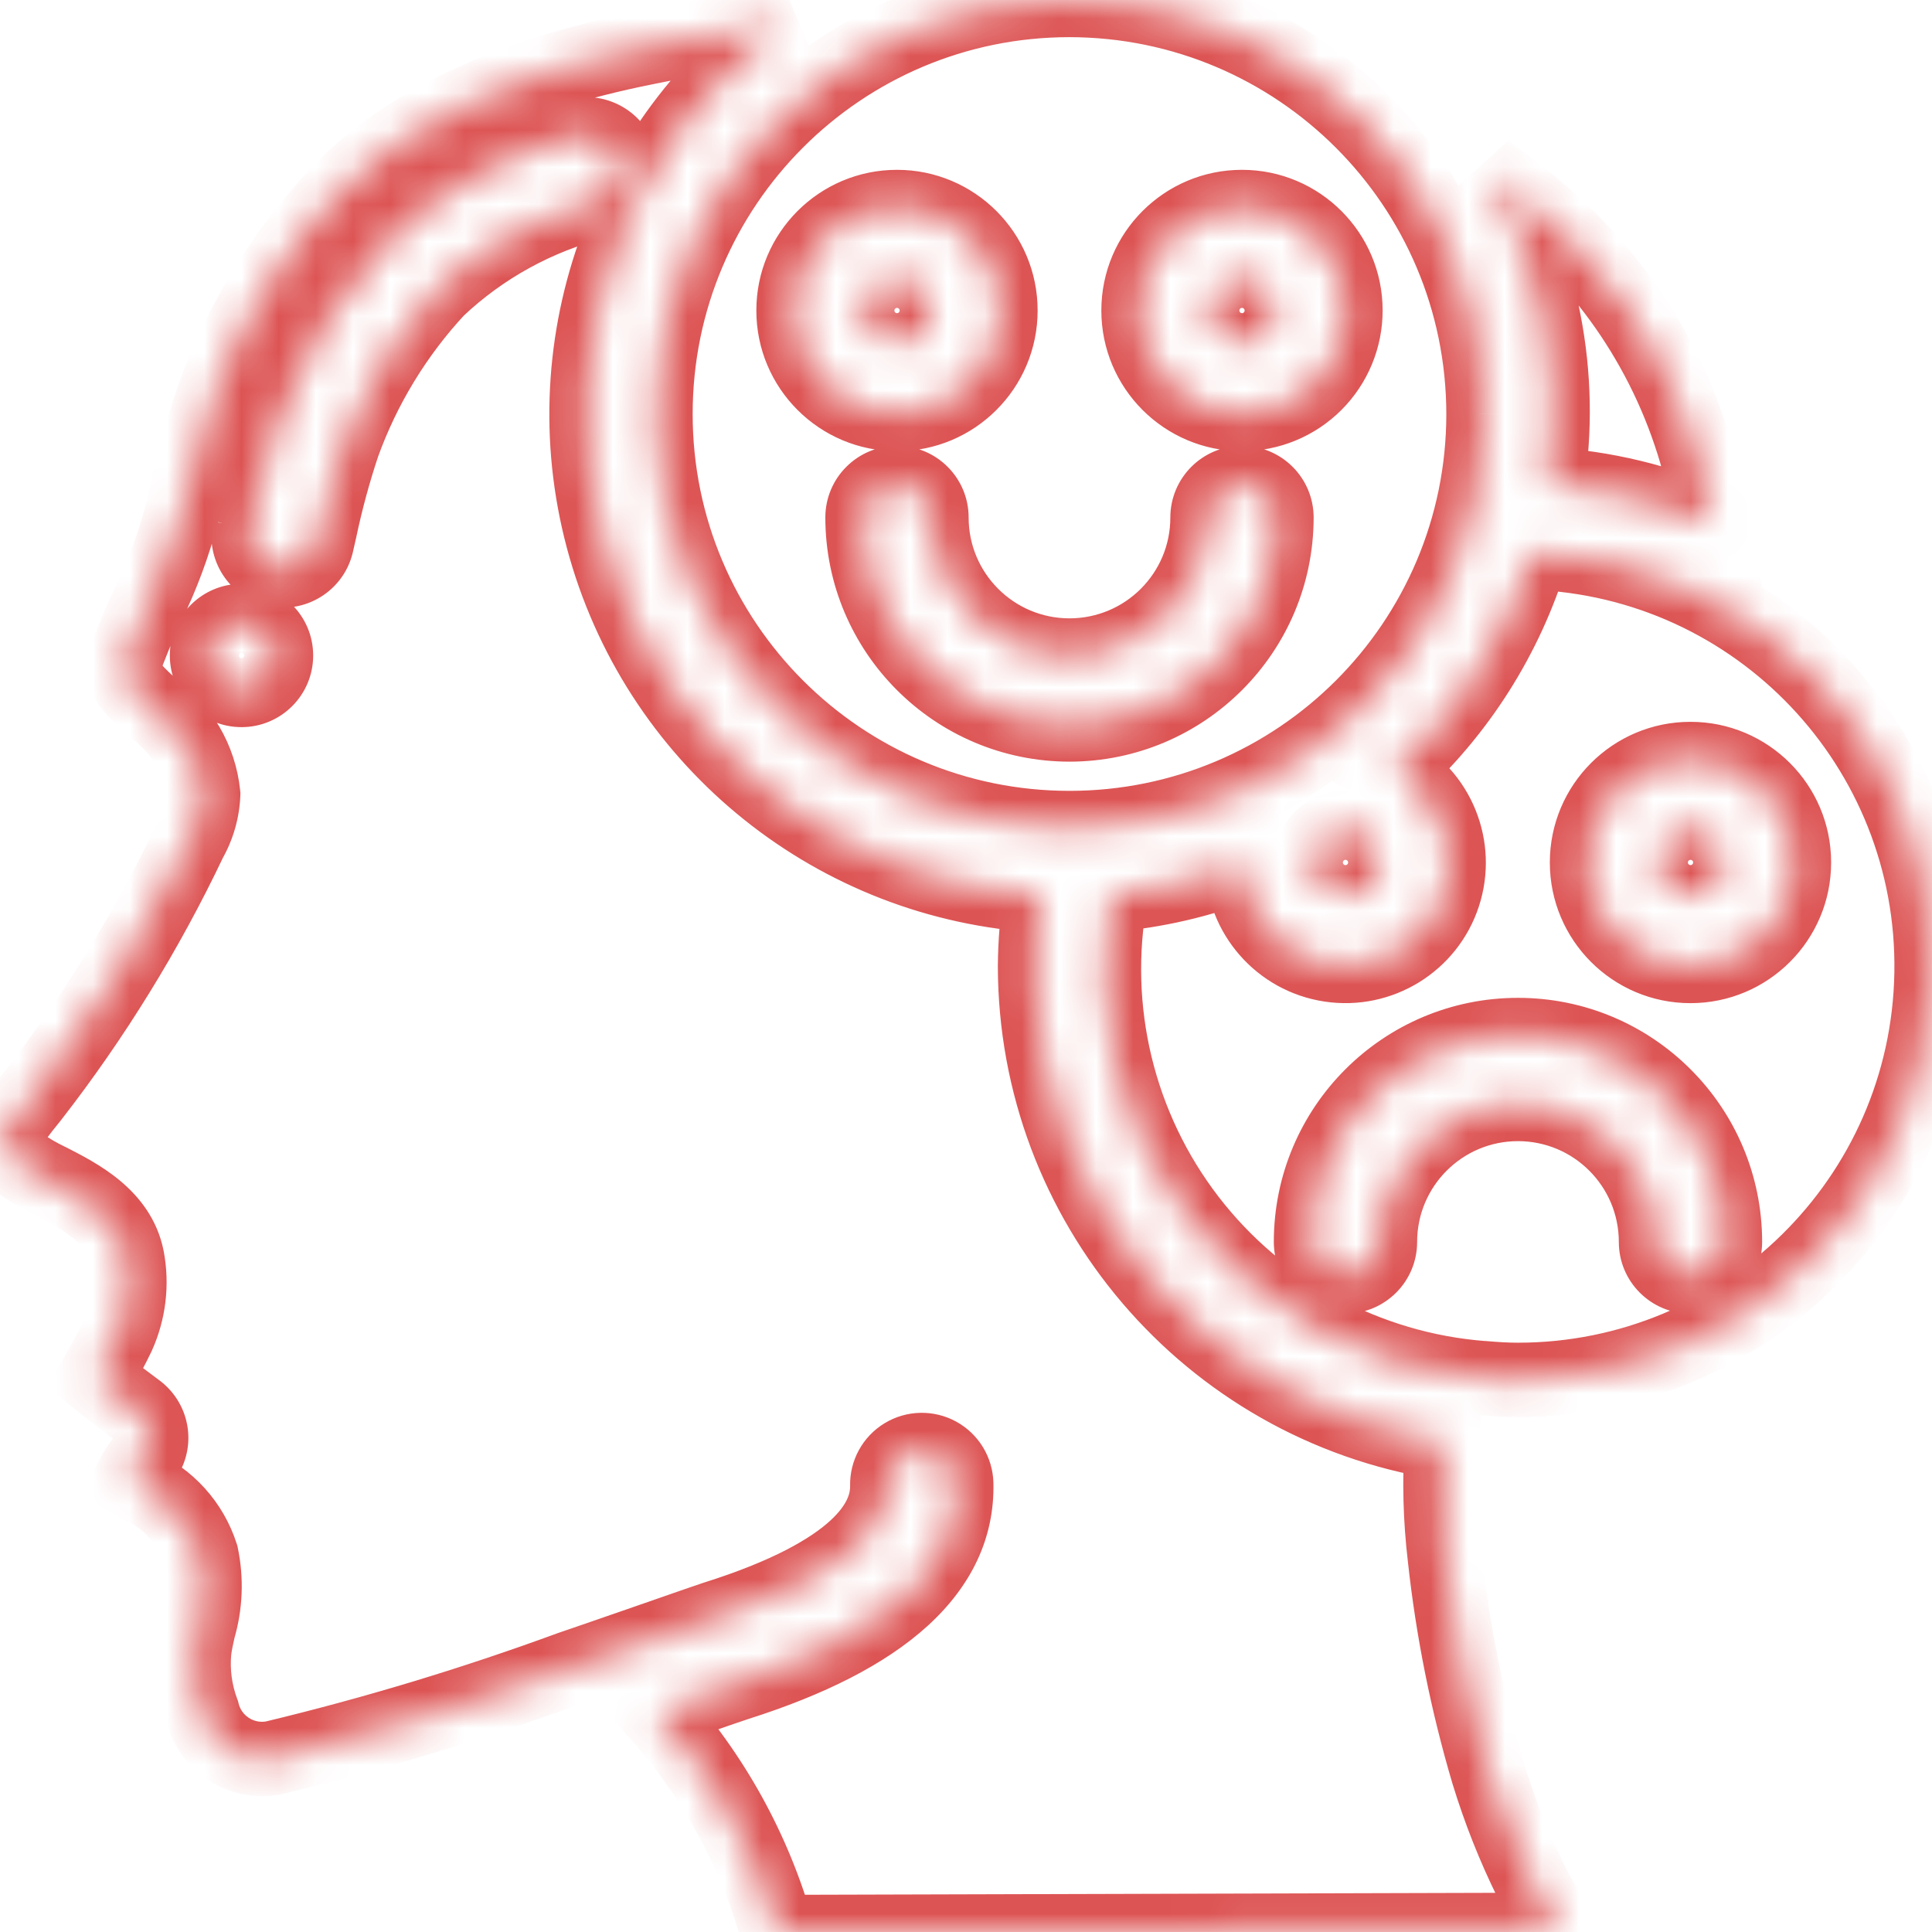 <svg width="52" height="52" viewBox="0 0 52 52" fill="none" xmlns="http://www.w3.org/2000/svg">
<mask id="mask0_11_2072" style="mask-type:luminance" maskUnits="userSpaceOnUse" x="0" y="0" width="52" height="52">
<path fill-rule="evenodd" clip-rule="evenodd" d="M28.785 0C22.631 0 17.643 4.989 17.643 11.143C17.643 17.297 22.631 22.286 28.785 22.286C34.94 22.286 39.928 17.297 39.928 11.143C39.922 4.992 34.937 0.007 28.785 0ZM21.357 8.357C21.357 6.819 22.604 5.571 24.143 5.571C25.681 5.571 26.928 6.819 26.928 8.357C26.928 9.896 25.681 11.143 24.143 11.143C22.604 11.143 21.357 9.896 21.357 8.357ZM28.785 19.5C25.71 19.497 23.217 17.004 23.214 13.929C23.214 13.416 23.63 13 24.143 13C24.655 13 25.071 13.416 25.071 13.929C25.071 15.98 26.734 17.643 28.785 17.643C30.837 17.643 32.5 15.98 32.5 13.929C32.5 13.416 32.916 13 33.428 13C33.941 13 34.357 13.416 34.357 13.929C34.354 17.004 31.861 19.497 28.785 19.5ZM33.428 11.143C31.89 11.143 30.643 9.896 30.643 8.357C30.643 6.819 31.89 5.571 33.428 5.571C34.967 5.571 36.214 6.819 36.214 8.357C36.214 9.096 35.92 9.805 35.398 10.327C34.876 10.849 34.167 11.143 33.428 11.143ZM25.072 8.357C25.072 8.87 24.656 9.286 24.143 9.286C23.63 9.286 23.215 8.87 23.215 8.357C23.215 7.844 23.63 7.429 24.143 7.429C24.656 7.429 25.072 7.844 25.072 8.357ZM37.143 23.214C37.143 23.727 36.727 24.142 36.214 24.142C35.701 24.142 35.285 23.727 35.285 23.214C35.285 22.701 35.701 22.285 36.214 22.285C36.727 22.285 37.143 22.701 37.143 23.214ZM34.357 8.357C34.357 8.87 33.941 9.286 33.429 9.286C32.916 9.286 32.5 8.87 32.5 8.357C32.5 7.844 32.916 7.429 33.429 7.429C33.941 7.429 34.357 7.844 34.357 8.357ZM46.091 14.108C45.964 13.436 45.819 12.79 45.647 12.184C44.821 9.368 43.098 6.897 40.739 5.15C40.553 5.004 40.367 4.864 40.184 4.726C40.122 4.679 40.059 4.632 39.997 4.585C41.517 7.123 42.097 10.113 41.636 13.035C43.173 13.124 44.682 13.488 46.091 14.108ZM1.322 31.769C1.055 31.643 0.799 31.494 0.557 31.324C0.358 31.191 0.172 31.041 0 30.874C0 30.736 0.15 30.393 0.858 29.529C2.521 27.389 3.947 25.075 5.111 22.628C5.329 22.245 5.452 21.815 5.469 21.375C5.374 20.441 4.879 19.594 4.113 19.053L4.109 19.05C3.736 18.707 3.383 18.383 3.342 18.083C3.349 17.863 3.398 17.647 3.486 17.446C3.637 17.049 3.812 16.659 3.987 16.268C4.368 15.483 4.673 14.663 4.896 13.819L4.989 13.424C5.185 12.494 5.438 11.577 5.746 10.678C6.478 8.658 7.611 6.806 9.078 5.235C10.855 3.356 13.655 2.024 17.401 1.281C18.596 1.039 19.897 0.79 21.243 0.575C16.754 3.766 14.77 9.444 16.292 14.737C17.815 20.03 22.513 23.785 28.011 24.104C27.914 24.731 27.863 25.365 27.857 26C27.866 32.382 32.504 37.815 38.805 38.825C38.738 39.854 38.765 40.886 38.886 41.91C39.1 43.881 39.49 45.828 40.054 47.728C40.359 48.727 40.745 49.699 41.206 50.635C41.418 51.056 41.659 51.461 41.927 51.849C41.947 51.878 41.968 51.909 41.988 51.941L20.926 52C20.308 49.797 19.187 47.767 17.652 46.07L18.524 45.766L18.911 45.631C19.328 45.487 19.643 45.378 19.824 45.319C23.803 44.059 25.792 42.248 25.738 39.933C25.73 39.601 25.546 39.299 25.255 39.14C24.964 38.981 24.61 38.989 24.326 39.162C24.043 39.334 23.873 39.645 23.881 39.977C23.901 40.932 23.12 42.326 19.259 43.546C19.026 43.623 18.598 43.772 18.029 43.97L18.027 43.971L17.914 44.011C17.639 44.105 17.334 44.211 17.004 44.326L17.003 44.327L17 44.328C16.497 44.503 15.938 44.698 15.345 44.899C12.732 45.857 10.065 46.663 7.359 47.313C6.494 47.476 5.654 46.933 5.448 46.078C5.25 45.549 5.175 44.983 5.23 44.421C5.254 44.235 5.294 44.05 5.335 43.864L5.341 43.838C5.53 43.196 5.557 42.517 5.421 41.862C5.151 41.01 4.524 40.317 3.703 39.964C3.644 39.931 3.585 39.897 3.526 39.863L3.51 39.853C3.61 39.65 3.73 39.458 3.868 39.279C4.025 39.081 4.095 38.83 4.062 38.58C4.029 38.331 3.897 38.105 3.695 37.955C3.472 37.791 2.946 37.397 2.562 37.088C2.587 37.045 2.611 37 2.636 36.955C2.658 36.915 2.68 36.876 2.701 36.838C2.847 36.582 3.014 36.285 3.176 35.941C3.47 35.291 3.557 34.565 3.424 33.863C3.201 32.729 2.115 32.174 1.322 31.769ZM6.802 13.837L6.709 14.239L6.71 14.236C6.607 14.729 6.916 15.216 7.407 15.33C7.899 15.445 8.392 15.147 8.518 14.658L8.611 14.253C8.774 13.478 8.981 12.713 9.232 11.962C9.791 10.412 10.658 8.99 11.78 7.783C12.983 6.648 14.457 5.839 16.061 5.433C16.551 5.283 16.828 4.764 16.678 4.273C16.528 3.782 16.009 3.506 15.518 3.656C13.605 4.153 11.853 5.136 10.43 6.507C9.135 7.898 8.134 9.536 7.489 11.323C7.21 12.146 6.981 12.986 6.802 13.837ZM7.429 17.643C7.429 17.13 7.013 16.714 6.5 16.714C5.987 16.714 5.571 17.13 5.571 17.643C5.571 18.155 5.987 18.571 6.5 18.571C7.013 18.571 7.429 18.155 7.429 17.643ZM45.501 24.142C46.014 24.142 46.429 23.727 46.429 23.214C46.429 22.701 46.014 22.285 45.501 22.285C44.988 22.285 44.572 22.701 44.572 23.214C44.572 23.727 44.988 24.142 45.501 24.142ZM37.503 20.759C39.258 19.174 40.547 17.14 41.233 14.877V14.873C47.305 15.08 52.09 20.116 51.987 26.191C51.885 32.265 46.932 37.137 40.857 37.139C40.541 37.139 40.231 37.118 39.922 37.092H39.917H39.907C36.785 36.852 33.913 35.298 32.004 32.818C30.095 30.337 29.329 27.162 29.897 24.083C31.108 23.98 32.299 23.704 33.434 23.266C33.456 24.623 34.455 25.766 35.797 25.969C37.139 26.172 38.431 25.375 38.854 24.085C39.276 22.795 38.705 21.389 37.503 20.759ZM44.571 33.428C44.571 33.941 44.987 34.357 45.499 34.357C46.012 34.357 46.428 33.941 46.428 33.428C46.428 30.352 43.934 27.857 40.857 27.857C37.78 27.857 35.285 30.352 35.285 33.428C35.285 33.941 35.701 34.357 36.214 34.357C36.727 34.357 37.142 33.941 37.142 33.428C37.142 31.377 38.805 29.714 40.857 29.714C42.908 29.714 44.571 31.377 44.571 33.428ZM42.714 23.214C42.714 24.753 43.961 26 45.499 26C47.038 26 48.285 24.753 48.285 23.214C48.285 21.676 47.038 20.428 45.499 20.428C43.961 20.428 42.714 21.676 42.714 23.214Z" fill="white"/>
</mask>
<g mask="url(#mask0_11_2072)">
<path d="M28.785 -1.66893e-06L28.787 -1H28.785V-1.66893e-06ZM39.928 11.143H40.928V11.142L39.928 11.143ZM28.785 19.5L28.785 20.5H28.786L28.785 19.5ZM45.647 12.184L46.609 11.911L46.606 11.903L45.647 12.184ZM46.091 14.108L45.688 15.024L47.427 15.789L47.073 13.922L46.091 14.108ZM40.739 5.15L40.123 5.937L40.134 5.945L40.144 5.953L40.739 5.15ZM40.184 4.726L40.785 3.927L40.778 3.922L40.77 3.916L40.184 4.726ZM40.184 4.726L39.581 5.524L39.59 5.531L39.599 5.537L40.184 4.726ZM40.184 4.726L40.787 3.929L40.784 3.926L40.184 4.726ZM40.184 4.726L39.583 5.525L39.584 5.526L40.184 4.726ZM39.997 4.585L40.6 3.787L39.139 5.099L39.997 4.585ZM41.636 13.035L40.649 12.879L40.477 13.969L41.578 14.033L41.636 13.035ZM0.557 31.324L1.132 30.506L1.122 30.499L1.112 30.493L0.557 31.324ZM1.322 31.769L1.777 30.878L1.763 30.872L1.749 30.865L1.322 31.769ZM-2.80142e-06 30.874H-1V31.297L-0.697 31.591L-2.80142e-06 30.874ZM0.858 29.529L1.632 30.162L1.64 30.152L1.648 30.142L0.858 29.529ZM5.111 22.628L4.242 22.133L4.224 22.166L4.208 22.199L5.111 22.628ZM5.469 21.375L6.469 21.414L6.471 21.344L6.464 21.273L5.469 21.375ZM4.113 19.053L3.436 19.79L3.484 19.833L3.536 19.87L4.113 19.053ZM4.109 19.05L4.786 18.314L4.761 18.291L4.734 18.27L4.109 19.05ZM4.109 19.05L3.433 19.787L3.458 19.81L3.485 19.831L4.109 19.05ZM3.342 18.083L2.342 18.05L2.34 18.134L2.351 18.217L3.342 18.083ZM3.486 17.446L4.402 17.846L4.412 17.824L4.42 17.802L3.486 17.446ZM3.987 16.268L3.088 15.832L3.081 15.845L3.075 15.858L3.987 16.268ZM4.896 13.819L5.863 14.075L5.867 14.062L5.87 14.048L4.896 13.819ZM4.989 13.424L5.963 13.653L5.965 13.642L5.968 13.63L4.989 13.424ZM5.746 10.678L4.806 10.338L4.803 10.346L4.8 10.354L5.746 10.678ZM9.078 5.235L8.351 4.548L8.347 4.553L9.078 5.235ZM17.401 1.281L17.596 2.262L17.6 2.261L17.401 1.281ZM21.243 0.575L21.822 1.39L21.085 -0.413L21.243 0.575ZM28.011 24.104L29 24.256L29.167 23.169L28.069 23.105L28.011 24.104ZM27.857 26L26.857 25.991V26.001L27.857 26ZM38.805 38.825L39.803 38.89L39.862 37.982L38.963 37.838L38.805 38.825ZM38.886 41.91L39.88 41.802L39.879 41.793L38.886 41.91ZM40.054 47.728L39.095 48.013L39.098 48.021L40.054 47.728ZM41.206 50.635L40.309 51.077L40.313 51.085L41.206 50.635ZM41.927 51.849L42.752 51.283L42.749 51.28L41.927 51.849ZM41.988 51.941L41.991 52.941L43.794 52.936L42.835 51.41L41.988 51.941ZM20.926 52L19.963 52.27L20.169 53.002L20.929 53L20.926 52ZM17.652 46.07L17.322 45.126L15.899 45.623L16.91 46.741L17.652 46.07ZM18.524 45.766L18.197 44.821L18.194 44.821L18.524 45.766ZM19.824 45.319L19.522 44.365L19.515 44.368L19.824 45.319ZM23.881 39.977L24.881 39.956L24.881 39.953L23.881 39.977ZM19.259 43.546L18.957 42.593L18.946 42.596L19.259 43.546ZM17.914 44.011L18.239 44.956L18.243 44.955L17.914 44.011ZM17.004 44.326L16.675 43.382L16.673 43.383L17.004 44.326ZM17.003 44.327L17.332 45.271L17.334 45.27L17.003 44.327ZM15.345 44.899L15.023 43.952L15.012 43.956L15.001 43.96L15.345 44.899ZM7.359 47.313L7.544 48.296L7.569 48.291L7.593 48.286L7.359 47.313ZM5.448 46.078L6.42 45.843L6.406 45.784L6.384 45.727L5.448 46.078ZM5.23 44.421L4.238 44.293L4.236 44.309L4.234 44.325L5.23 44.421ZM5.335 43.864L6.312 44.08L6.312 44.078L5.335 43.864ZM5.335 43.864L4.359 43.649L4.358 43.651L5.335 43.864ZM5.341 43.838L4.382 43.556L4.372 43.589L4.365 43.623L5.341 43.838ZM5.421 41.862L6.4 41.658L6.39 41.608L6.374 41.559L5.421 41.862ZM3.703 39.964L3.216 40.837L3.261 40.862L3.307 40.882L3.703 39.964ZM3.51 39.853L2.614 39.41L2.198 40.25L3.009 40.719L3.51 39.853ZM3.868 39.279L3.085 38.656L3.081 38.663L3.076 38.669L3.868 39.279ZM3.695 37.955L4.291 37.152L4.289 37.151L3.695 37.955ZM2.562 37.088L1.695 36.589L1.269 37.331L1.935 37.867L2.562 37.088ZM2.701 36.838L3.57 37.334L3.571 37.333L2.701 36.838ZM3.176 35.941L4.081 36.367L4.084 36.36L4.087 36.353L3.176 35.941ZM3.424 33.863L4.406 33.677L4.405 33.67L3.424 33.863ZM6.709 14.239L5.735 14.014L7.659 14.55L6.709 14.239ZM6.802 13.837L7.776 14.062L7.778 14.052L7.78 14.043L6.802 13.837ZM6.71 14.236L7.689 14.441L5.759 13.925L6.71 14.236ZM8.518 14.658L9.486 14.908L9.489 14.895L9.493 14.881L8.518 14.658ZM8.611 14.253L9.585 14.476L9.587 14.467L9.589 14.459L8.611 14.253ZM9.232 11.962L8.291 11.622L8.287 11.634L8.283 11.645L9.232 11.962ZM11.78 7.783L11.094 7.056L11.07 7.078L11.047 7.102L11.78 7.783ZM16.061 5.433L16.306 6.402L16.329 6.396L16.352 6.389L16.061 5.433ZM15.518 3.656L15.77 4.623L15.79 4.618L15.81 4.612L15.518 3.656ZM10.43 6.507L9.736 5.787L9.716 5.806L9.698 5.826L10.43 6.507ZM7.489 11.323L6.548 10.983L6.545 10.993L6.542 11.002L7.489 11.323ZM41.233 14.877L42.19 15.166L42.233 15.025V14.877H41.233ZM37.503 20.759L36.832 20.017L35.768 20.979L37.038 21.645L37.503 20.759ZM41.233 14.873L41.267 13.873L40.233 13.838V14.873H41.233ZM39.922 37.092L40.005 36.095L39.964 36.092H39.922V37.092ZM39.907 37.092L39.83 38.089L39.868 38.092H39.907V37.092ZM29.897 24.083L29.811 23.087L29.052 23.152L28.913 23.902L29.897 24.083ZM33.434 23.266L34.434 23.25L34.41 21.817L33.074 22.333L33.434 23.266ZM18.643 11.143C18.643 5.541 23.184 1 28.785 1V-1C22.079 -1 16.643 4.437 16.643 11.143H18.643ZM28.785 21.286C23.184 21.286 18.643 16.745 18.643 11.143H16.643C16.643 17.849 22.079 23.286 28.785 23.286V21.286ZM38.928 11.143C38.928 16.745 34.387 21.286 28.785 21.286V23.286C35.492 23.286 40.928 17.849 40.928 11.143H38.928ZM28.784 1C34.384 1.006 38.922 5.543 38.928 11.143L40.928 11.142C40.921 4.439 35.489 -0.993 28.787 -1L28.784 1ZM24.143 4.571C22.052 4.571 20.357 6.266 20.357 8.357H22.357C22.357 7.371 23.156 6.571 24.143 6.571V4.571ZM27.928 8.357C27.928 6.266 26.233 4.571 24.143 4.571V6.571C25.129 6.571 25.928 7.371 25.928 8.357H27.928ZM24.143 12.143C26.233 12.143 27.928 10.448 27.928 8.357H25.928C25.928 9.343 25.129 10.143 24.143 10.143V12.143ZM20.357 8.357C20.357 10.448 22.052 12.143 24.143 12.143V10.143C23.156 10.143 22.357 9.343 22.357 8.357H20.357ZM22.214 13.929C22.218 17.556 25.157 20.496 28.785 20.5L28.786 18.5C26.262 18.497 24.217 16.452 24.214 13.928L22.214 13.929ZM24.143 12C23.078 12 22.214 12.863 22.214 13.929H24.214C24.214 13.968 24.182 14 24.143 14V12ZM26.071 13.929C26.071 12.863 25.208 12 24.143 12V14C24.103 14 24.071 13.968 24.071 13.929H26.071ZM28.785 16.643C27.287 16.643 26.071 15.428 26.071 13.929H24.071C24.071 16.532 26.182 18.643 28.785 18.643V16.643ZM31.5 13.929C31.5 15.428 30.285 16.643 28.785 16.643V18.643C31.389 18.643 33.5 16.532 33.5 13.929H31.5ZM33.428 12C32.363 12 31.5 12.864 31.5 13.929H33.5C33.5 13.968 33.468 14 33.428 14V12ZM35.357 13.93C35.357 12.864 34.493 12 33.428 12V14C33.389 14 33.357 13.968 33.357 13.929L35.357 13.93ZM28.786 20.5C32.414 20.496 35.353 17.557 35.357 13.93L33.357 13.929C33.354 16.453 31.309 18.497 28.785 18.5L28.786 20.5ZM29.643 8.357C29.643 10.448 31.338 12.143 33.428 12.143V10.143C32.442 10.143 31.643 9.343 31.643 8.357H29.643ZM33.428 4.571C31.338 4.571 29.643 6.266 29.643 8.357H31.643C31.643 7.371 32.442 6.571 33.428 6.571V4.571ZM37.214 8.357C37.214 6.266 35.519 4.571 33.428 4.571V6.571C34.415 6.571 35.214 7.371 35.214 8.357H37.214ZM36.105 11.034C36.815 10.324 37.214 9.361 37.214 8.357H35.214C35.214 8.831 35.026 9.285 34.691 9.62L36.105 11.034ZM33.428 12.143C34.432 12.143 35.395 11.744 36.105 11.034L34.691 9.62C34.356 9.955 33.902 10.143 33.428 10.143V12.143ZM24.143 10.286C25.208 10.286 26.072 9.422 26.072 8.357H24.072C24.072 8.318 24.104 8.286 24.143 8.286V10.286ZM22.215 8.357C22.215 9.422 23.078 10.286 24.143 10.286V8.286C24.183 8.286 24.215 8.318 24.215 8.357H22.215ZM24.143 6.429C23.078 6.429 22.215 7.292 22.215 8.357H24.215C24.215 8.397 24.183 8.429 24.143 8.429V6.429ZM26.072 8.357C26.072 7.292 25.208 6.429 24.143 6.429V8.429C24.104 8.429 24.072 8.397 24.072 8.357H26.072ZM36.214 25.142C37.279 25.142 38.143 24.279 38.143 23.214H36.143C36.143 23.175 36.175 23.142 36.214 23.142V25.142ZM34.285 23.214C34.285 24.279 35.149 25.142 36.214 25.142V23.142C36.253 23.142 36.285 23.174 36.285 23.214H34.285ZM36.214 21.285C35.149 21.285 34.285 22.149 34.285 23.214H36.285C36.285 23.253 36.254 23.285 36.214 23.285V21.285ZM38.143 23.214C38.143 22.149 37.279 21.285 36.214 21.285V23.285C36.175 23.285 36.143 23.253 36.143 23.214H38.143ZM33.429 10.286C34.494 10.286 35.357 9.422 35.357 8.357H33.357C33.357 8.318 33.389 8.286 33.429 8.286V10.286ZM31.5 8.357C31.5 9.422 32.364 10.286 33.429 10.286V8.286C33.468 8.286 33.5 8.318 33.5 8.357H31.5ZM33.429 6.429C32.364 6.429 31.5 7.292 31.5 8.357H33.5C33.5 8.397 33.468 8.429 33.429 8.429V6.429ZM35.357 8.357C35.357 7.292 34.494 6.429 33.429 6.429V8.429C33.389 8.429 33.357 8.397 33.357 8.357H35.357ZM44.685 12.458C44.846 13.026 44.985 13.642 45.108 14.294L47.073 13.922C46.942 13.23 46.791 12.553 46.609 11.911L44.685 12.458ZM40.144 5.953C42.328 7.571 43.923 9.858 44.687 12.466L46.606 11.903C45.719 8.877 43.868 6.224 41.335 4.346L40.144 5.953ZM39.584 5.526C39.768 5.665 39.946 5.798 40.123 5.937L41.355 4.362C41.16 4.209 40.967 4.064 40.785 3.927L39.584 5.526ZM39.394 5.383C39.457 5.43 39.52 5.478 39.583 5.525L40.785 3.927C40.723 3.88 40.661 3.833 40.6 3.787L39.394 5.383ZM42.624 13.191C43.121 10.037 42.495 6.81 40.855 4.071L39.139 5.099C40.538 7.435 41.073 10.189 40.649 12.879L42.624 13.191ZM46.494 13.193C44.976 12.525 43.35 12.133 41.694 12.037L41.578 14.033C42.996 14.116 44.388 14.451 45.688 15.024L46.494 13.193ZM-0.017 32.143C0.271 32.345 0.576 32.523 0.895 32.673L1.749 30.865C1.534 30.763 1.327 30.643 1.132 30.506L-0.017 32.143ZM-0.697 31.591C-0.481 31.8 -0.248 31.989 0.002 32.156L1.112 30.493C0.964 30.393 0.825 30.281 0.697 30.157L-0.697 31.591ZM0.084 28.895C-0.284 29.345 -0.533 29.69 -0.695 29.961C-0.83 30.187 -1 30.512 -1 30.874H1C1 30.946 0.99 31 0.983 31.032C0.976 31.065 0.969 31.084 0.967 31.087C0.966 31.092 0.977 31.061 1.022 30.986C1.112 30.835 1.292 30.576 1.632 30.162L0.084 28.895ZM4.208 22.199C3.075 24.581 1.687 26.832 0.068 28.915L1.648 30.142C3.355 27.946 4.819 25.57 6.014 23.058L4.208 22.199ZM4.47 21.335C4.459 21.616 4.381 21.89 4.242 22.133L5.98 23.123C6.277 22.601 6.445 22.015 6.469 21.414L4.47 21.335ZM3.536 19.87C4.066 20.245 4.409 20.83 4.474 21.476L6.464 21.273C6.34 20.052 5.692 18.944 4.689 18.236L3.536 19.87ZM3.433 19.787L3.436 19.79L4.789 18.317L4.786 18.314L3.433 19.787ZM2.351 18.217C2.413 18.671 2.679 19.014 2.845 19.206C3.03 19.419 3.258 19.626 3.433 19.787L4.786 18.314C4.587 18.131 4.451 18.005 4.356 17.895C4.335 17.871 4.32 17.852 4.309 17.837C4.304 17.83 4.3 17.825 4.298 17.821C4.295 17.817 4.294 17.815 4.294 17.815C4.294 17.816 4.296 17.818 4.298 17.823C4.301 17.828 4.304 17.836 4.308 17.847C4.316 17.868 4.327 17.902 4.333 17.948L2.351 18.217ZM2.569 17.046C2.431 17.363 2.354 17.704 2.342 18.05L4.341 18.115C4.344 18.023 4.365 17.931 4.402 17.846L2.569 17.046ZM3.075 15.858C2.901 16.245 2.715 16.661 2.551 17.09L4.42 17.802C4.56 17.436 4.722 17.072 4.899 16.679L3.075 15.858ZM3.93 13.563C3.723 14.345 3.441 15.104 3.088 15.832L4.887 16.705C5.296 15.862 5.623 14.981 5.863 14.075L3.93 13.563ZM4.016 13.195L3.923 13.59L5.87 14.048L5.963 13.653L4.016 13.195ZM4.8 10.354C4.479 11.292 4.215 12.248 4.011 13.218L5.968 13.63C6.155 12.741 6.397 11.863 6.692 11.003L4.8 10.354ZM8.347 4.553C6.788 6.223 5.584 8.19 4.806 10.338L6.686 11.019C7.372 9.125 8.434 7.39 9.809 5.918L8.347 4.553ZM17.207 0.3C13.348 1.065 10.324 2.462 8.351 4.548L9.804 5.922C11.386 4.25 13.961 2.983 17.596 2.262L17.207 0.3ZM21.085 -0.413C19.721 -0.194 18.404 0.057 17.203 0.301L17.6 2.261C18.787 2.021 20.074 1.775 21.401 1.562L21.085 -0.413ZM17.253 14.46C15.848 9.575 17.68 4.335 21.822 1.39L20.663 -0.24C15.829 3.197 13.691 9.312 15.331 15.013L17.253 14.46ZM28.069 23.105C22.994 22.811 18.659 19.345 17.253 14.46L15.331 15.013C16.971 20.714 22.031 24.759 27.953 25.102L28.069 23.105ZM28.857 26.009C28.862 25.422 28.91 24.836 29 24.256L27.023 23.951C26.919 24.626 26.863 25.308 26.857 25.991L28.857 26.009ZM38.963 37.838C33.147 36.905 28.866 31.89 28.857 25.998L26.857 26.001C26.867 32.874 31.861 38.724 38.647 39.813L38.963 37.838ZM39.879 41.793C39.766 40.83 39.74 39.858 39.803 38.89L37.807 38.761C37.736 39.85 37.765 40.943 37.893 42.027L39.879 41.793ZM41.013 47.444C40.466 45.601 40.087 43.713 39.88 41.802L37.892 42.018C38.112 44.048 38.515 46.055 39.095 48.013L41.013 47.444ZM42.103 50.193C41.665 49.305 41.3 48.383 41.01 47.436L39.098 48.021C39.419 49.071 39.824 50.093 40.309 51.077L42.103 50.193ZM42.749 51.28C42.508 50.93 42.291 50.565 42.099 50.185L40.313 51.085C40.546 51.547 40.81 51.992 41.104 52.417L42.749 51.28ZM42.835 51.41C42.804 51.361 42.775 51.318 42.752 51.283L41.102 52.414C41.119 52.439 41.131 52.457 41.141 52.473L42.835 51.41ZM20.929 53L41.991 52.941L41.985 50.941L20.924 51L20.929 53ZM16.91 46.741C18.342 48.323 19.387 50.216 19.963 52.27L21.889 51.73C21.229 49.378 20.032 47.211 18.394 45.399L16.91 46.741ZM18.194 44.821L17.322 45.126L17.982 47.014L18.854 46.709L18.194 44.821ZM18.584 44.686L18.197 44.821L18.851 46.71L19.239 46.576L18.584 44.686ZM19.515 44.368C19.322 44.431 18.995 44.544 18.584 44.686L19.239 46.576C19.66 46.43 19.964 46.325 20.134 46.27L19.515 44.368ZM24.738 39.956C24.758 40.777 24.431 41.544 23.62 42.282C22.782 43.045 21.443 43.757 19.522 44.365L20.126 46.272C22.184 45.62 23.829 44.797 24.967 43.761C26.131 42.701 26.773 41.404 26.738 39.91L24.738 39.956ZM24.776 40.017C24.753 40.005 24.739 39.982 24.738 39.956L26.738 39.91C26.722 39.221 26.339 38.593 25.735 38.262L24.776 40.017ZM24.847 40.016C24.825 40.029 24.798 40.03 24.776 40.017L25.735 38.262C25.13 37.932 24.395 37.949 23.806 38.308L24.847 40.016ZM24.881 39.953C24.881 39.979 24.868 40.002 24.847 40.016L23.806 38.308C23.218 38.666 22.865 39.311 22.881 40L24.881 39.953ZM19.56 44.5C21.559 43.868 22.875 43.158 23.702 42.399C24.558 41.612 24.898 40.76 24.881 39.956L22.881 39.998C22.884 40.149 22.844 40.471 22.349 40.926C21.825 41.407 20.82 42.004 18.957 42.593L19.56 44.5ZM18.358 44.915C18.932 44.715 19.349 44.569 19.571 44.496L18.946 42.596C18.703 42.676 18.263 42.83 17.7 43.026L18.358 44.915ZM18.356 44.915L18.358 44.915L17.7 43.026L17.697 43.027L18.356 44.915ZM18.243 44.955L18.356 44.915L17.697 43.027L17.585 43.066L18.243 44.955ZM17.333 45.27C17.663 45.155 17.966 45.05 18.239 44.956L17.589 43.065C17.312 43.16 17.004 43.267 16.675 43.382L17.333 45.27ZM17.334 45.27L17.336 45.269L16.673 43.383L16.671 43.383L17.334 45.27ZM17.329 45.272L17.332 45.271L16.673 43.383L16.67 43.383L17.329 45.272ZM15.666 45.846C16.264 45.643 16.826 45.447 17.329 45.272L16.671 43.383C16.168 43.558 15.612 43.752 15.023 43.952L15.666 45.846ZM7.593 48.286C10.336 47.627 13.04 46.809 15.689 45.838L15.001 43.96C12.424 44.905 9.794 45.7 7.125 46.341L7.593 48.286ZM4.476 46.312C4.806 47.685 6.156 48.558 7.544 48.296L7.174 46.331C6.833 46.395 6.501 46.181 6.42 45.843L4.476 46.312ZM4.234 44.325C4.165 45.038 4.26 45.757 4.511 46.428L6.384 45.727C6.24 45.341 6.185 44.927 6.225 44.517L4.234 44.325ZM4.359 43.649C4.32 43.827 4.268 44.056 4.238 44.293L6.222 44.548C6.239 44.414 6.269 44.272 6.312 44.08L4.359 43.649ZM4.365 43.623L4.359 43.649L6.312 44.08L6.318 44.053L4.365 43.623ZM4.442 42.066C4.545 42.56 4.524 43.072 4.382 43.556L6.301 44.12C6.536 43.32 6.57 42.474 6.4 41.658L4.442 42.066ZM3.307 40.882C3.862 41.121 4.285 41.589 4.468 42.164L6.374 41.559C6.016 40.431 5.186 39.514 4.099 39.045L3.307 40.882ZM3.025 40.728C3.083 40.762 3.148 40.8 3.216 40.837L4.19 39.091C4.139 39.062 4.087 39.032 4.027 38.997L3.025 40.728ZM3.009 40.719L3.025 40.728L4.027 38.997L4.011 38.988L3.009 40.719ZM3.076 38.669C2.898 38.9 2.743 39.148 2.614 39.41L4.406 40.297C4.478 40.153 4.563 40.016 4.661 39.888L3.076 38.669ZM3.071 38.71C3.068 38.691 3.073 38.672 3.085 38.656L4.651 39.901C4.976 39.491 5.122 38.968 5.054 38.45L3.071 38.71ZM3.099 38.758C3.083 38.747 3.073 38.729 3.071 38.71L5.054 38.45C4.986 37.932 4.71 37.464 4.291 37.152L3.099 38.758ZM1.935 37.867C2.336 38.19 2.875 38.593 3.101 38.76L4.289 37.151C4.069 36.989 3.557 36.605 3.189 36.309L1.935 37.867ZM1.76 36.472C1.735 36.519 1.714 36.556 1.695 36.589L3.429 37.587C3.459 37.534 3.488 37.481 3.512 37.437L1.76 36.472ZM1.832 36.343C1.807 36.388 1.781 36.434 1.76 36.472L3.512 37.437C3.535 37.396 3.553 37.363 3.57 37.334L1.832 36.343ZM2.271 35.516C2.127 35.822 1.977 36.09 1.832 36.344L3.571 37.333C3.717 37.074 3.901 36.748 4.081 36.367L2.271 35.516ZM2.441 34.049C2.536 34.549 2.474 35.066 2.265 35.529L4.087 36.353C4.466 35.515 4.577 34.581 4.406 33.677L2.441 34.049ZM0.868 32.66C1.278 32.869 1.648 33.063 1.948 33.312C2.231 33.548 2.389 33.783 2.442 34.056L4.405 33.67C4.236 32.809 3.739 32.2 3.226 31.774C2.729 31.36 2.159 31.074 1.777 30.878L0.868 32.66ZM7.683 14.464L7.776 14.062L5.827 13.611L5.735 14.014L7.683 14.464ZM5.759 13.925L5.759 13.928L7.659 14.55L7.66 14.547L5.759 13.925ZM7.635 14.357C7.673 14.365 7.697 14.403 7.689 14.441L5.731 14.031C5.516 15.056 6.16 16.066 7.18 16.304L7.635 14.357ZM7.55 14.408C7.559 14.371 7.597 14.348 7.635 14.357L7.18 16.304C8.2 16.542 9.224 15.923 9.486 14.908L7.55 14.408ZM7.636 14.03L7.543 14.435L9.493 14.881L9.585 14.476L7.636 14.03ZM8.283 11.645C8.021 12.432 7.803 13.234 7.632 14.046L9.589 14.459C9.744 13.721 9.942 12.993 10.18 12.278L8.283 11.645ZM11.047 7.102C9.834 8.408 8.896 9.946 8.291 11.622L10.172 12.301C10.686 10.878 11.482 9.573 12.512 8.464L11.047 7.102ZM15.815 4.464C14.046 4.911 12.421 5.804 11.094 7.056L12.466 8.511C13.546 7.492 14.867 6.767 16.306 6.402L15.815 4.464ZM15.722 4.565C15.71 4.528 15.731 4.488 15.769 4.477L16.352 6.389C17.371 6.079 17.945 5 17.635 3.981L15.722 4.565ZM15.81 4.612C15.773 4.624 15.733 4.603 15.722 4.565L17.635 3.981C17.324 2.962 16.245 2.388 15.226 2.699L15.81 4.612ZM11.124 7.227C12.423 5.975 14.023 5.078 15.77 4.623L15.266 2.688C13.187 3.229 11.283 4.296 9.736 5.787L11.124 7.227ZM8.429 11.663C9.029 10.002 9.958 8.481 11.162 7.189L9.698 5.826C8.311 7.315 7.24 9.069 6.548 10.983L8.429 11.663ZM7.78 14.043C7.951 13.23 8.17 12.429 8.436 11.643L6.542 11.002C6.25 11.864 6.011 12.741 5.823 13.63L7.78 14.043ZM6.5 17.714C6.461 17.714 6.429 17.682 6.429 17.643H8.429C8.429 16.578 7.565 15.714 6.5 15.714V17.714ZM6.571 17.643C6.571 17.682 6.539 17.714 6.5 17.714V15.714C5.435 15.714 4.571 16.578 4.571 17.643H6.571ZM6.5 17.571C6.539 17.571 6.571 17.603 6.571 17.643H4.571C4.571 18.708 5.435 19.571 6.5 19.571V17.571ZM6.429 17.643C6.429 17.603 6.461 17.571 6.5 17.571V19.571C7.565 19.571 8.429 18.708 8.429 17.643H6.429ZM45.429 23.214C45.429 23.174 45.461 23.142 45.501 23.142V25.142C46.566 25.142 47.429 24.279 47.429 23.214H45.429ZM45.501 23.285C45.461 23.285 45.429 23.253 45.429 23.214H47.429C47.429 22.149 46.566 21.285 45.501 21.285V23.285ZM45.572 23.214C45.572 23.253 45.54 23.285 45.501 23.285V21.285C44.436 21.285 43.572 22.149 43.572 23.214H45.572ZM45.501 23.142C45.54 23.142 45.572 23.174 45.572 23.214H43.572C43.572 24.279 44.436 25.142 45.501 25.142V23.142ZM40.276 14.587C39.643 16.676 38.453 18.554 36.832 20.017L38.173 21.501C40.063 19.794 41.452 17.604 42.19 15.166L40.276 14.587ZM40.233 14.873V14.877H42.233V14.873H40.233ZM52.987 26.208C53.099 19.588 47.884 14.1 41.267 13.873L41.199 15.872C46.725 16.061 51.081 20.645 50.987 26.174L52.987 26.208ZM40.857 38.139C47.478 38.136 52.875 32.828 52.987 26.208L50.987 26.174C50.894 31.703 46.386 36.137 40.856 36.139L40.857 38.139ZM39.838 38.088C40.155 38.115 40.498 38.139 40.857 38.139L40.856 36.139C40.583 36.139 40.307 36.121 40.005 36.095L39.838 38.088ZM39.917 38.092H39.922V36.092H39.917V38.092ZM39.907 38.092H39.917V36.092H39.907V38.092ZM31.211 33.427C33.293 36.133 36.426 37.828 39.83 38.089L39.983 36.095C37.145 35.877 34.532 34.464 32.796 32.208L31.211 33.427ZM28.913 23.902C28.294 27.259 29.129 30.722 31.211 33.427L32.796 32.208C31.06 29.952 30.364 27.064 30.88 24.265L28.913 23.902ZM33.074 22.333C32.027 22.738 30.929 22.991 29.811 23.087L29.982 25.08C31.288 24.968 32.571 24.671 33.794 24.199L33.074 22.333ZM35.947 24.98C35.087 24.85 34.448 24.119 34.434 23.25L32.434 23.283C32.464 25.128 33.823 26.682 35.648 26.957L35.947 24.98ZM37.904 23.774C37.633 24.6 36.806 25.11 35.947 24.98L35.648 26.957C37.473 27.233 39.23 26.15 39.804 24.397L37.904 23.774ZM37.038 21.645C37.808 22.048 38.174 22.948 37.904 23.774L39.804 24.397C40.378 22.642 39.602 20.73 37.967 19.873L37.038 21.645ZM45.499 33.357C45.539 33.357 45.571 33.389 45.571 33.428H43.571C43.571 34.494 44.434 35.357 45.499 35.357V33.357ZM45.428 33.428C45.428 33.389 45.46 33.357 45.499 33.357V35.357C46.565 35.357 47.428 34.494 47.428 33.428H45.428ZM40.857 28.857C43.381 28.857 45.428 30.904 45.428 33.428H47.428C47.428 29.799 44.486 26.857 40.857 26.857V28.857ZM36.285 33.428C36.285 30.904 38.332 28.857 40.857 28.857V26.857C37.227 26.857 34.285 29.799 34.285 33.428H36.285ZM36.214 33.357C36.253 33.357 36.285 33.389 36.285 33.428H34.285C34.285 34.494 35.149 35.357 36.214 35.357V33.357ZM36.142 33.428C36.142 33.389 36.174 33.357 36.214 33.357V35.357C37.279 35.357 38.142 34.494 38.142 33.428H36.142ZM40.857 28.714C38.253 28.714 36.142 30.825 36.142 33.428H38.142C38.142 31.929 39.358 30.714 40.857 30.714V28.714ZM45.571 33.428C45.571 30.825 43.46 28.714 40.857 28.714V30.714C42.356 30.714 43.571 31.929 43.571 33.428H45.571ZM45.499 25C44.513 25 43.714 24.2 43.714 23.214H41.714C41.714 25.305 43.409 27 45.499 27V25ZM47.285 23.214C47.285 24.2 46.486 25 45.499 25V27C47.59 27 49.285 25.305 49.285 23.214H47.285ZM45.499 21.428C46.486 21.428 47.285 22.228 47.285 23.214H49.285C49.285 21.123 47.59 19.428 45.499 19.428V21.428ZM43.714 23.214C43.714 22.228 44.513 21.428 45.499 21.428V19.428C43.409 19.428 41.714 21.123 41.714 23.214H43.714Z" fill="#DD5454"/>
</g>
</svg>
